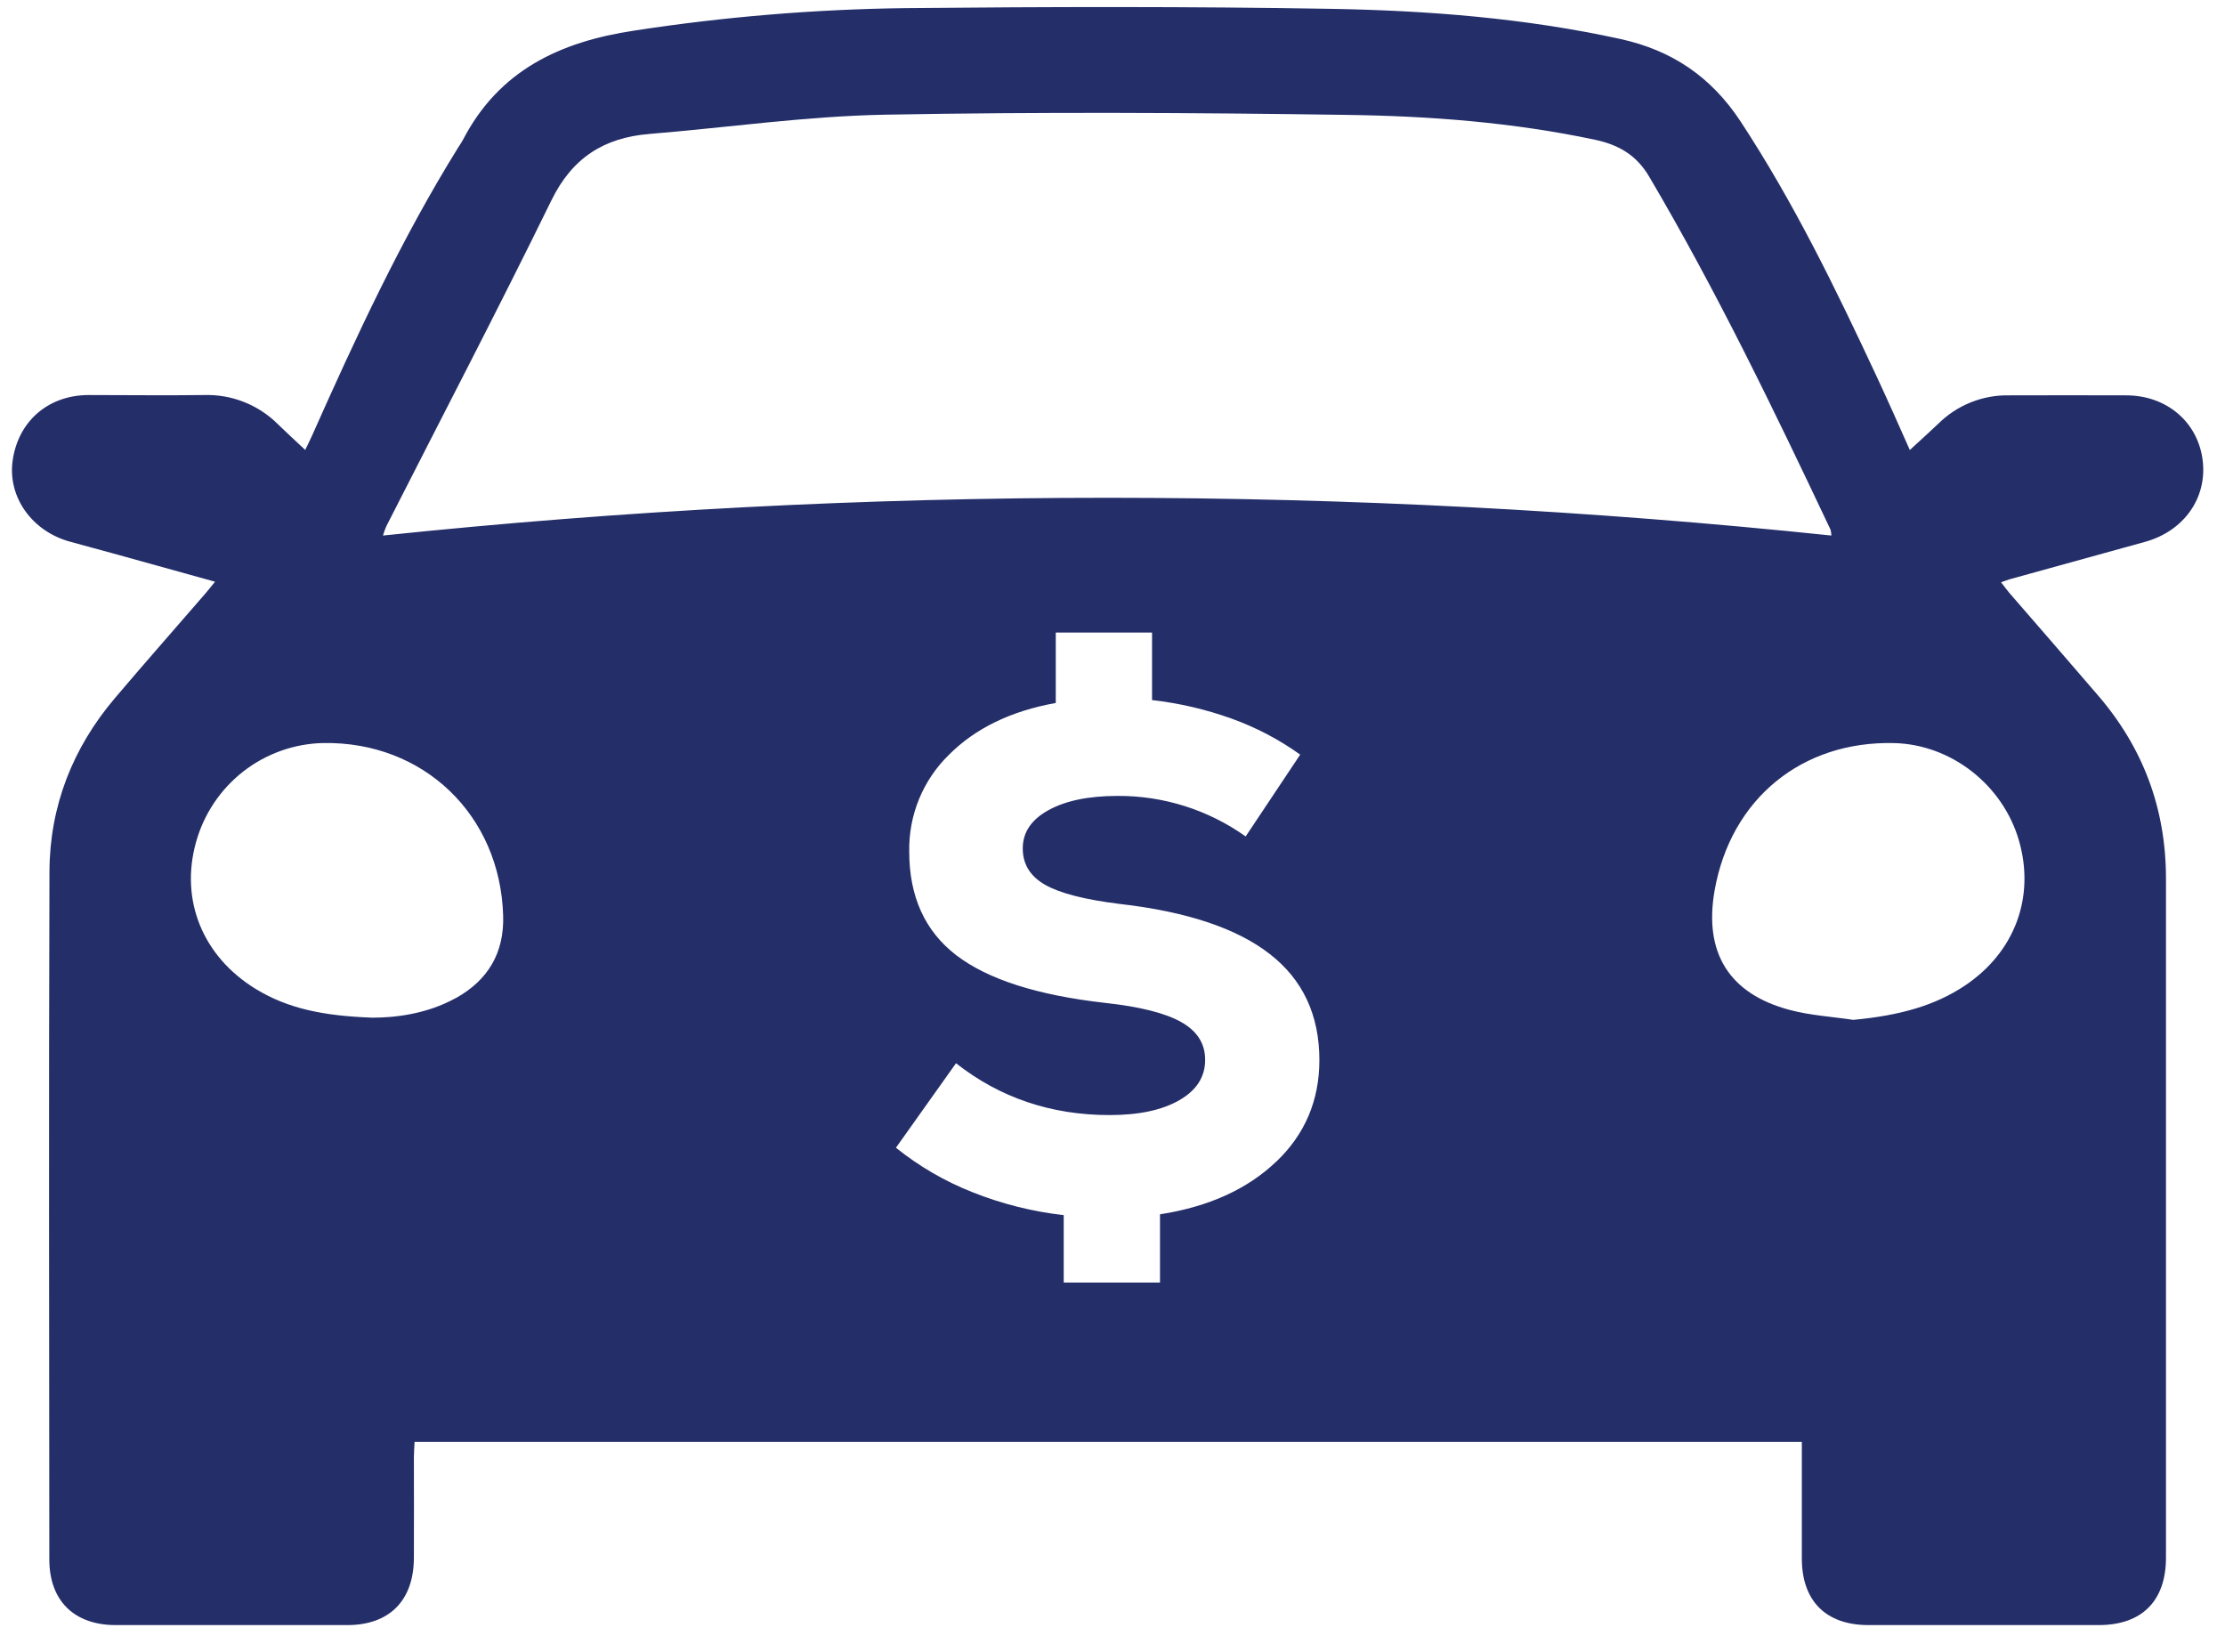 <svg width="66" height="49" viewBox="0 0 66 49" fill="none" xmlns="http://www.w3.org/2000/svg">
<g clip-path="url(#clip0_737_3459)">
<path d="M63.629 16.071C64.776 15.754 65.471 14.777 65.339 13.665C65.204 12.53 64.284 11.733 63.082 11.726C61.922 11.719 60.762 11.726 59.602 11.726C59.212 11.717 58.825 11.788 58.462 11.933C58.1 12.078 57.771 12.294 57.494 12.569C57.226 12.825 56.946 13.076 56.651 13.347C56.312 12.585 55.997 11.872 55.667 11.166C54.456 8.571 53.206 5.998 51.628 3.598C50.758 2.279 49.597 1.492 48.064 1.156C45.23 0.536 42.355 0.312 39.471 0.262C35.273 0.19 31.069 0.2 26.872 0.241C24.17 0.274 21.475 0.498 18.805 0.909C16.614 1.239 14.804 2.084 13.734 4.145C13.695 4.22 13.645 4.289 13.6 4.361C11.905 7.085 10.562 9.989 9.257 12.919C9.197 13.053 9.131 13.184 9.054 13.345C8.755 13.066 8.495 12.827 8.24 12.579C7.953 12.293 7.611 12.07 7.235 11.922C6.859 11.774 6.457 11.704 6.054 11.717C4.908 11.732 3.762 11.717 2.616 11.717C1.42 11.724 0.531 12.505 0.373 13.677C0.231 14.74 0.942 15.748 2.059 16.061C2.494 16.183 2.932 16.298 3.367 16.418L6.379 17.254C6.255 17.406 6.169 17.515 6.078 17.62C5.188 18.649 4.288 19.669 3.408 20.707C2.152 22.188 1.474 23.916 1.467 25.855C1.445 32.654 1.458 39.452 1.463 46.251C1.463 47.479 2.2 48.198 3.428 48.2C5.719 48.2 8.011 48.2 10.302 48.2C11.549 48.2 12.27 47.474 12.277 46.215C12.283 45.221 12.277 44.227 12.277 43.234C12.277 43.083 12.29 42.931 12.298 42.765H53.448V43.244C53.448 44.238 53.448 45.231 53.448 46.225C53.448 47.486 54.163 48.199 55.422 48.2C57.7 48.2 59.977 48.2 62.253 48.2C63.535 48.2 64.249 47.483 64.249 46.199C64.249 39.484 64.249 32.771 64.249 26.058C64.249 23.985 63.57 22.167 62.212 20.601C61.346 19.595 60.476 18.589 59.602 17.584C59.523 17.493 59.453 17.392 59.358 17.271C59.472 17.231 59.548 17.198 59.627 17.177C60.961 16.807 62.294 16.439 63.629 16.071ZM11.458 15.611C13.096 12.39 14.768 9.188 16.356 5.943C16.977 4.675 17.919 4.084 19.262 3.973C21.586 3.782 23.905 3.447 26.231 3.402C30.814 3.317 35.397 3.341 39.975 3.408C42.436 3.442 44.89 3.632 47.308 4.144C48.005 4.292 48.538 4.591 48.92 5.24C50.917 8.626 52.62 12.16 54.299 15.71C54.314 15.767 54.322 15.825 54.324 15.884C40.041 14.391 25.642 14.391 11.36 15.884C11.387 15.791 11.42 15.7 11.458 15.611ZM13.531 29.596C12.651 30.088 11.685 30.185 11.045 30.184C9.597 30.132 8.54 29.916 7.585 29.332C6.014 28.37 5.335 26.701 5.813 24.985C6.043 24.151 6.535 23.414 7.215 22.883C7.896 22.352 8.729 22.056 9.591 22.038C12.562 21.989 14.836 24.167 14.925 27.155C14.96 28.254 14.481 29.067 13.531 29.599V29.596ZM37.853 34.457C36.999 35.272 35.851 35.792 34.409 36.017V38.04H31.553V36.041C30.624 35.936 29.713 35.707 28.844 35.36C28.026 35.037 27.262 34.593 26.576 34.042L28.358 31.535C29.66 32.56 31.179 33.073 32.916 33.073C33.783 33.073 34.473 32.926 34.984 32.631C35.496 32.336 35.751 31.936 35.748 31.429C35.748 30.952 35.51 30.58 35.035 30.313C34.559 30.045 33.802 29.856 32.766 29.744C30.764 29.517 29.297 29.046 28.366 28.332C27.435 27.617 26.97 26.592 26.97 25.254C26.961 24.721 27.06 24.192 27.262 23.699C27.465 23.206 27.766 22.76 28.146 22.389C28.93 21.602 29.987 21.089 31.317 20.85V18.762H34.173V20.764C34.981 20.856 35.776 21.041 36.541 21.317C37.262 21.577 37.944 21.935 38.568 22.382L36.95 24.809C35.84 24.019 34.51 23.599 33.15 23.607C32.294 23.607 31.612 23.748 31.102 24.029C30.591 24.31 30.337 24.689 30.338 25.167C30.338 25.631 30.558 25.989 30.999 26.242C31.44 26.494 32.178 26.683 33.215 26.811C35.203 27.038 36.687 27.533 37.667 28.297C38.648 29.06 39.138 30.111 39.137 31.448C39.135 32.643 38.707 33.647 37.853 34.46V34.457ZM59.888 24.931C60.373 26.61 59.764 28.244 58.283 29.234C57.403 29.821 56.364 30.12 54.973 30.249C54.347 30.155 53.706 30.118 53.097 29.957C51.287 29.48 50.534 28.254 50.861 26.407C51.341 23.696 53.448 21.969 56.192 22.04C57.881 22.084 59.411 23.28 59.888 24.931Z" fill="#242E69"/>
</g>
<defs>
<clipPath id="clip0_737_3459">
<rect width="65" height="48" fill="white" transform="translate(0.355 0.205)"/>
</clipPath>
</defs>
</svg>
